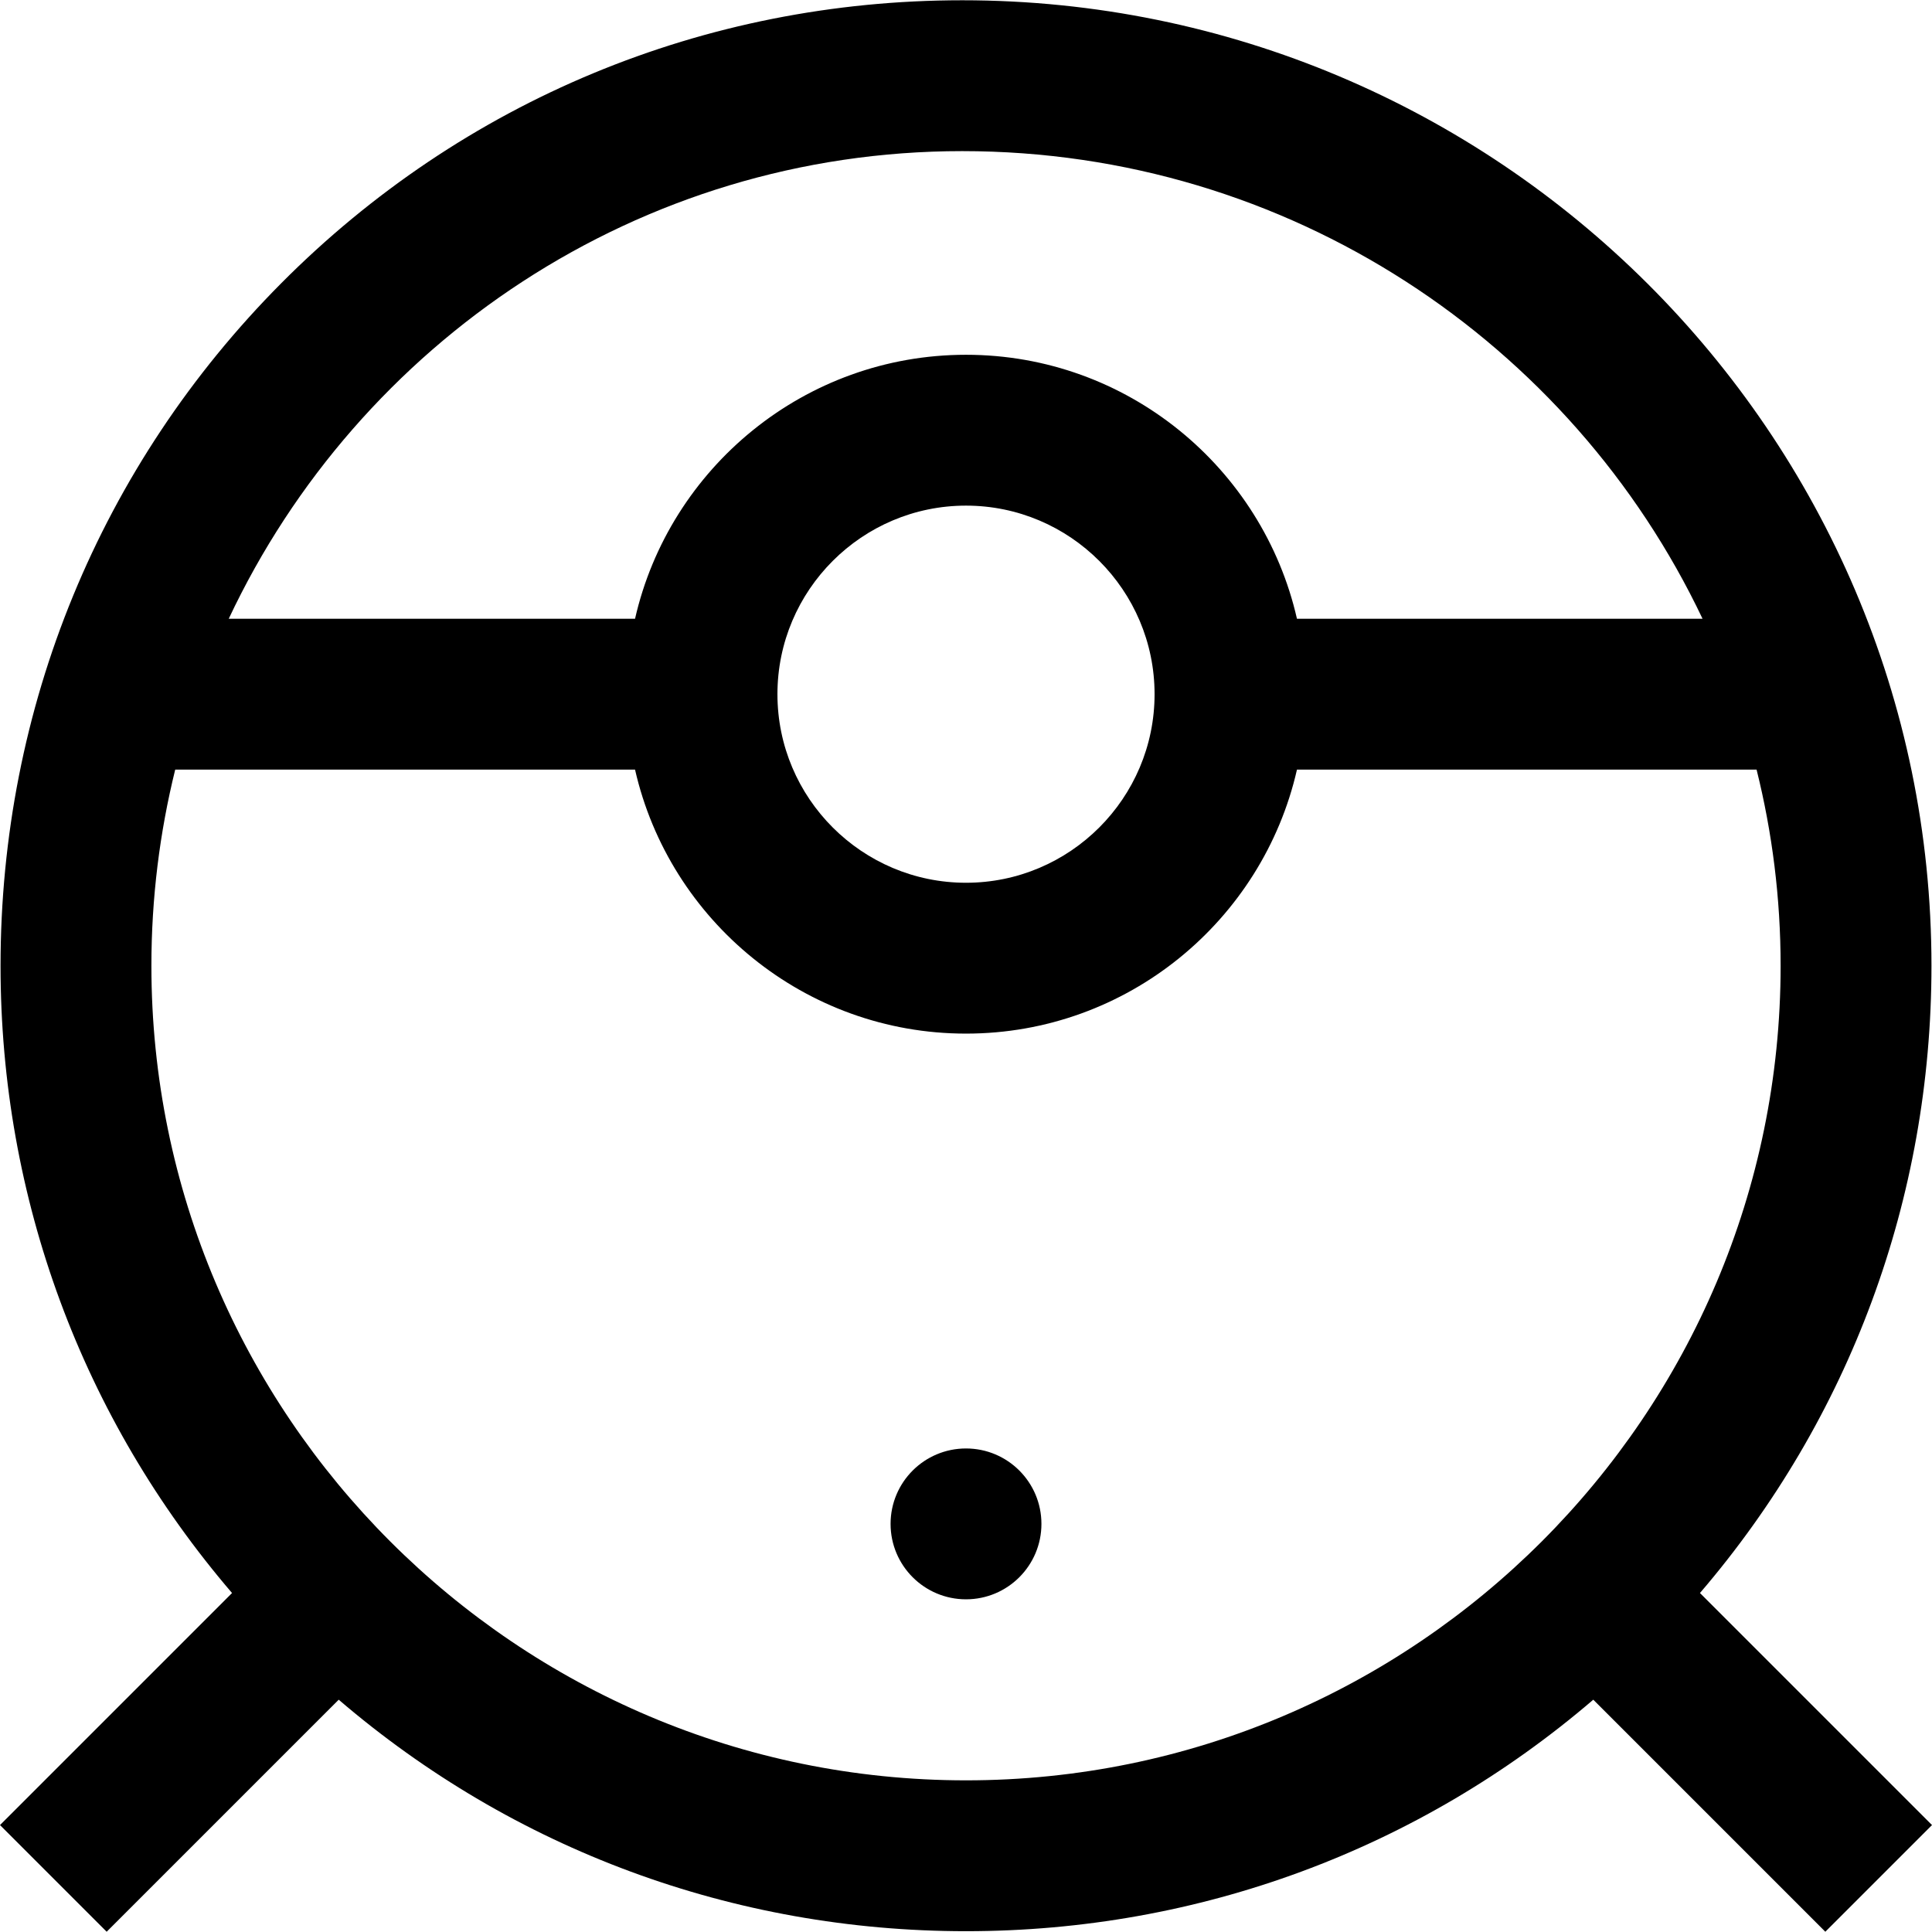 <svg id="Layer_1" enable-background="new 0 0 512.285 512.285" height="512" viewBox="0 0 512.285 512.285" width="512" xmlns="http://www.w3.org/2000/svg"><path d="m276.143 404.071c0 11.046-8.954 20-20 20s-20-8.954-20-20 8.954-20 20-20 20 8.955 20 20zm207.857 108.143-61.528-61.528c-46.325 39.719-104.66 61.385-166.33 61.385s-120.004-21.667-166.33-61.385l-61.528 61.528-28.284-28.285 61.528-61.528c-39.719-46.325-61.385-104.661-61.385-166.33 0-68.42 26.437-132.692 74.439-180.978 48.096-48.379 112.22-75.022 180.561-75.022 141.71 0 257 114.841 257 256 0 61.669-21.667 120.005-61.385 166.33l61.528 61.528zm-423.351-348.143h107.736c9.119-40.032 45.003-70 87.757-70s78.638 29.968 87.757 70h107.546c-34.773-73.218-109.687-124-196.302-124-85.818 0-160.041 50.782-194.494 124zm195.494-30c-27.57 0-50 22.43-50 50s22.43 50 50 50 50-22.43 50-50-22.43-50-50-50zm216 122c0-17.923-2.219-35.337-6.372-52h-121.872c-9.119 40.032-45.003 70-87.757 70s-78.638-29.968-87.757-70h-121.929c-4.115 16.663-6.313 34.077-6.313 52 0 119.103 96.897 216 216 216s216-96.897 216-216z"/></svg>